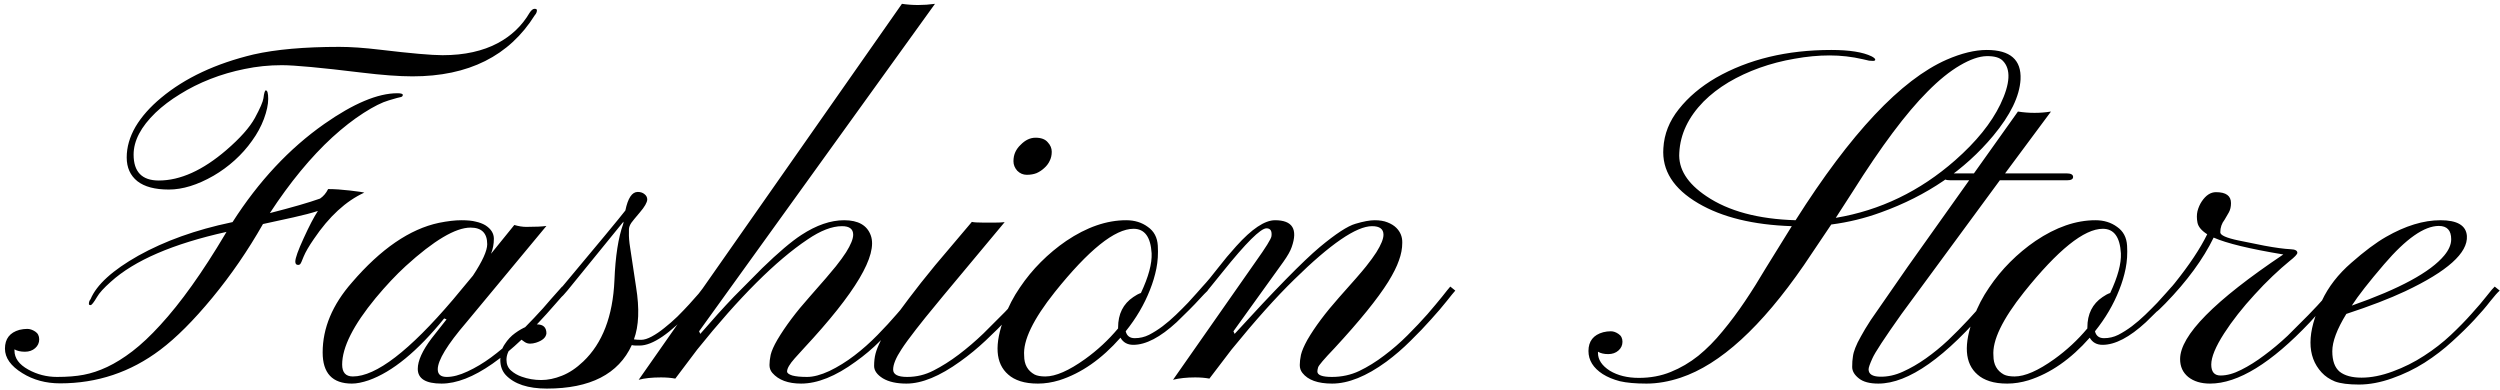 <svg width="385" height="60" viewBox="0 0 385 60" fill="none" xmlns="http://www.w3.org/2000/svg">
<path d="M20.575 23.807C20.575 26.468 21.869 27.799 24.457 27.799C27.753 27.799 31.22 26.236 34.857 23.111C36.981 21.28 38.446 19.632 39.252 18.168C40.058 16.678 40.497 15.665 40.57 15.128C40.668 14.322 40.79 13.919 40.937 13.919C41.181 13.919 41.303 14.359 41.303 15.238C41.303 16.092 41.083 17.118 40.644 18.314C40.204 19.486 39.594 20.609 38.812 21.683C38.056 22.757 37.165 23.758 36.139 24.686C35.138 25.589 34.052 26.383 32.88 27.066C30.414 28.482 28.119 29.19 25.995 29.19C23.871 29.19 22.26 28.763 21.161 27.909C20.062 27.03 19.513 25.809 19.513 24.247C19.513 22.66 19.965 21.085 20.868 19.523C21.796 17.96 23.114 16.471 24.823 15.055C28.485 12.003 33.222 9.781 39.032 8.39C42.475 7.608 46.881 7.218 52.252 7.218C54.01 7.218 56.11 7.364 58.551 7.657C63.263 8.219 66.461 8.5 68.146 8.5C69.855 8.5 71.418 8.341 72.834 8.023C74.249 7.706 75.507 7.254 76.606 6.668C78.73 5.545 80.377 3.983 81.549 1.981C81.818 1.566 82.074 1.358 82.318 1.358C82.562 1.358 82.685 1.432 82.685 1.578C82.685 1.847 82.575 2.103 82.355 2.347C78.424 8.622 72.15 11.759 63.532 11.759C61.456 11.759 58.82 11.563 55.622 11.173C49.42 10.416 45.343 10.038 43.39 10.038C41.437 10.038 39.533 10.233 37.677 10.623C35.846 10.99 34.088 11.502 32.404 12.162C30.719 12.821 29.157 13.602 27.716 14.505C26.276 15.384 25.019 16.336 23.944 17.362C21.698 19.535 20.575 21.683 20.575 23.807ZM6.037 52.262C6.037 52.799 5.829 53.251 5.414 53.617C4.999 53.983 4.474 54.166 3.839 54.166C3.18 54.166 2.643 54.044 2.228 53.8V53.983C2.228 55.155 2.936 56.131 4.352 56.913C5.719 57.669 7.196 58.048 8.783 58.048C10.37 58.048 11.737 57.938 12.885 57.718C14.057 57.498 15.265 57.096 16.51 56.51C17.755 55.924 19.049 55.118 20.392 54.093C21.759 53.043 23.188 51.7 24.677 50.065C27.826 46.647 31.171 41.959 34.711 36.002C34.784 35.855 34.845 35.758 34.894 35.709C26.642 37.54 20.697 40.103 17.06 43.399C15.985 44.352 15.277 45.133 14.935 45.743C14.447 46.573 14.118 46.988 13.947 46.988C13.776 46.988 13.69 46.927 13.69 46.805C13.69 46.512 13.776 46.268 13.947 46.073C14.874 43.851 17.328 41.617 21.308 39.371C25.385 37.101 30.158 35.392 35.627 34.244C35.7 34.244 35.761 34.232 35.81 34.208C39.838 27.909 44.55 22.867 49.945 19.083C54.438 15.934 58.185 14.359 61.188 14.359C61.749 14.359 62.03 14.444 62.03 14.615C62.03 14.786 61.933 14.896 61.737 14.945C61.542 14.969 60.919 15.14 59.87 15.457C58.844 15.751 57.55 16.398 55.988 17.398C54.425 18.399 52.826 19.645 51.19 21.134C47.87 24.186 44.66 28.08 41.559 32.816C45.002 31.937 47.577 31.192 49.286 30.582C49.799 30.24 50.214 29.752 50.531 29.117C51.508 29.117 52.619 29.19 53.864 29.337C55.133 29.483 55.878 29.593 56.098 29.666C53.266 30.96 50.678 33.341 48.334 36.808C47.577 37.906 47.052 38.81 46.759 39.518C46.491 40.226 46.308 40.616 46.21 40.69C46.137 40.763 46.039 40.799 45.917 40.799C45.624 40.799 45.477 40.628 45.477 40.287C45.477 39.749 45.905 38.553 46.759 36.698C47.614 34.818 48.346 33.414 48.956 32.486C47.98 32.804 46.723 33.133 45.185 33.475L40.497 34.501C38.178 38.578 35.578 42.362 32.697 45.853C29.816 49.344 27.143 52.018 24.677 53.873C20.111 57.315 14.972 59.037 9.259 59.037C7.062 59.037 5.121 58.512 3.437 57.462C1.654 56.363 0.763 55.106 0.763 53.69C0.763 52.176 1.508 51.212 2.997 50.797C3.412 50.699 3.815 50.65 4.206 50.65C4.596 50.65 4.999 50.785 5.414 51.053C5.829 51.322 6.037 51.725 6.037 52.262ZM67.999 59.073C65.558 59.073 64.337 58.316 64.337 56.803C64.337 55.558 65.045 53.995 66.461 52.115L68.769 49.185L68.402 49.039C64.301 54.093 60.431 57.267 56.794 58.56C55.792 58.902 54.926 59.073 54.193 59.073C51.19 59.073 49.689 57.474 49.689 54.276C49.689 50.516 51.19 46.927 54.193 43.509C58.637 38.334 63.105 35.27 67.597 34.317C68.939 34.049 70.087 33.915 71.039 33.915C71.991 33.915 72.736 33.988 73.273 34.134C73.835 34.256 74.323 34.44 74.738 34.684C75.617 35.245 76.056 35.941 76.056 36.771C76.056 37.577 75.91 38.346 75.617 39.078L79.206 34.647C79.865 34.842 80.475 34.94 81.037 34.94C82.477 34.94 83.515 34.891 84.149 34.794L71.808 49.662C68.878 53.08 67.414 55.484 67.414 56.876C67.414 57.657 67.877 58.048 68.805 58.048C69.733 58.048 70.795 57.767 71.991 57.206C73.212 56.644 74.42 55.924 75.617 55.045C76.813 54.166 77.973 53.19 79.096 52.115C80.243 51.041 81.293 49.991 82.245 48.966C83.222 47.94 84.076 46.988 84.809 46.109L86.566 44.132L87.335 44.754L85.468 46.878C78.436 55.008 72.614 59.073 67.999 59.073ZM57.855 45.89C54.413 50.065 52.692 53.482 52.692 56.144C52.692 57.364 53.241 57.975 54.34 57.975C57.904 57.975 63.044 54.032 69.757 46.146L72.834 42.447C74.298 40.226 75.031 38.614 75.031 37.613C75.031 35.904 74.176 35.05 72.467 35.05C70.148 35.05 66.815 37.027 62.47 40.982C60.98 42.35 59.442 43.985 57.855 45.89ZM97.626 52.262C97.919 52.31 98.285 52.335 98.725 52.335C99.189 52.335 99.738 52.164 100.373 51.822C101.007 51.48 101.654 51.041 102.313 50.504C102.997 49.967 103.668 49.381 104.328 48.746C104.987 48.087 105.585 47.464 106.122 46.878C106.684 46.268 107.172 45.719 107.587 45.23L108.429 44.132L109.235 44.754C108.942 45.047 108.563 45.45 108.1 45.963L106.562 47.721C103.168 51.383 100.482 53.214 98.505 53.214H97.882C97.687 53.214 97.492 53.19 97.296 53.141C95.246 57.608 90.888 59.842 84.223 59.842C81.317 59.842 79.206 59.147 77.887 57.755C77.326 57.145 77.045 56.363 77.045 55.411C77.045 54.459 77.277 53.653 77.741 52.994C78.18 52.31 78.705 51.749 79.315 51.31C80.561 50.406 81.684 49.955 82.685 49.955C83.661 49.955 84.149 50.419 84.149 51.346C84.076 51.981 83.539 52.457 82.538 52.774C82.221 52.872 81.915 52.921 81.623 52.921C81.305 52.921 81.012 52.823 80.744 52.628C80.451 52.408 80.219 52.249 80.048 52.152C79.901 52.298 79.718 52.469 79.499 52.665C79.254 52.86 79.022 53.092 78.803 53.36C78.266 54.02 77.997 54.703 77.997 55.411C77.997 56.095 78.229 56.644 78.693 57.059C79.157 57.474 79.706 57.791 80.341 58.011C81.293 58.353 82.294 58.524 83.344 58.524C84.369 58.524 85.431 58.304 86.53 57.865C87.653 57.425 88.751 56.693 89.826 55.667C92.78 52.86 94.379 48.697 94.623 43.18C94.769 39.469 95.221 36.563 95.978 34.464C96.002 34.391 96.015 34.281 96.015 34.134L87.372 44.754C86.884 45.34 86.53 45.719 86.31 45.89C86.066 46.06 85.944 46.146 85.944 46.146C85.651 46.17 85.456 46.097 85.358 45.926C85.309 45.804 85.419 45.572 85.688 45.23C91.986 37.711 95.526 33.438 96.308 32.413C96.698 30.509 97.333 29.557 98.212 29.557C98.627 29.557 98.969 29.666 99.237 29.886C99.53 30.106 99.677 30.387 99.677 30.729C99.652 31.192 99.274 31.852 98.541 32.706C97.834 33.536 97.394 34.073 97.223 34.317C97.077 34.537 96.979 34.732 96.93 34.903C96.881 35.05 96.857 35.196 96.857 35.343V35.782C96.832 36.441 96.894 37.223 97.04 38.126L97.956 44.205C98.493 47.525 98.383 50.211 97.626 52.262ZM103.998 58.304C103.339 58.182 102.606 58.121 101.801 58.121C100.409 58.121 99.262 58.243 98.358 58.487L138.898 0.589C140.534 0.833 142.23 0.833 143.988 0.589L107.66 51.017L107.843 51.419C109.699 49.271 111.42 47.367 113.007 45.706L117.365 41.312C119.855 38.895 121.869 37.186 123.407 36.185C125.727 34.671 127.924 33.915 129.999 33.915C132.172 33.915 133.539 34.696 134.101 36.258C135.199 39.286 131.769 45.072 123.81 53.617L122.382 55.191C121.601 56.07 121.21 56.742 121.21 57.206C121.21 57.45 121.479 57.657 122.016 57.828C122.553 57.975 123.31 58.048 124.286 58.048C125.263 58.048 126.41 57.743 127.729 57.132C129.047 56.498 130.329 55.704 131.574 54.752C132.819 53.8 134.003 52.75 135.126 51.602C136.249 50.455 137.25 49.369 138.129 48.343C139.032 47.318 139.789 46.415 140.399 45.633C141.01 44.852 141.425 44.352 141.645 44.132L142.45 44.754C142.206 45.023 141.754 45.56 141.095 46.366C140.46 47.171 139.667 48.111 138.715 49.185C137.787 50.235 136.725 51.346 135.529 52.518C134.357 53.69 133.1 54.752 131.757 55.704C128.681 57.95 125.885 59.073 123.371 59.073C121.369 59.073 119.892 58.524 118.939 57.425C118.646 57.084 118.5 56.681 118.5 56.217C118.5 55.753 118.561 55.228 118.683 54.642C118.83 54.032 119.171 53.263 119.708 52.335C120.954 50.235 122.602 48.038 124.652 45.743C126.703 43.424 128.058 41.849 128.717 41.019C129.376 40.189 129.901 39.469 130.292 38.858C131.024 37.687 131.391 36.783 131.391 36.148C131.391 35.27 130.817 34.83 129.669 34.83C128.131 34.83 126.361 35.514 124.359 36.881C119.501 40.128 113.837 45.78 107.367 53.836L103.998 58.304ZM160.797 25.895C160.456 26.212 160.065 26.468 159.625 26.664C159.186 26.834 158.686 26.92 158.124 26.92C157.562 26.92 157.074 26.712 156.659 26.297C156.269 25.858 156.073 25.37 156.073 24.832C156.073 24.295 156.171 23.819 156.366 23.404C156.562 22.989 156.83 22.623 157.172 22.306C157.88 21.573 158.649 21.207 159.479 21.207C160.333 21.207 160.956 21.439 161.347 21.903C161.762 22.342 161.969 22.831 161.969 23.368C161.969 23.905 161.859 24.381 161.64 24.796C161.444 25.211 161.164 25.577 160.797 25.895ZM137.543 56.913C137.543 57.669 138.263 58.048 139.704 58.048C141.144 58.048 142.499 57.718 143.769 57.059C145.062 56.4 146.356 55.582 147.65 54.605C148.969 53.605 150.238 52.518 151.459 51.346L154.755 48.05C155.731 47.025 156.537 46.146 157.172 45.414C157.807 44.657 158.185 44.217 158.307 44.095L159.04 44.754C158.795 44.998 158.332 45.523 157.648 46.329C156.989 47.11 156.159 48.038 155.158 49.112C154.157 50.162 153.034 51.273 151.789 52.445C150.543 53.617 149.237 54.691 147.87 55.667C144.721 57.938 141.962 59.073 139.594 59.073C138.08 59.073 136.872 58.805 135.968 58.268C135.065 57.706 134.613 57.071 134.613 56.363C134.613 55.655 134.687 55.02 134.833 54.459C134.979 53.898 135.248 53.226 135.639 52.445C136.029 51.664 136.579 50.748 137.287 49.698C137.97 48.648 138.874 47.391 139.997 45.926C141.095 44.461 142.438 42.765 144.025 40.836L149.665 34.171C149.958 34.244 150.556 34.281 151.459 34.281H153.18C153.815 34.281 154.328 34.256 154.718 34.208C146.637 43.851 142.096 49.344 141.095 50.687C140.07 52.005 139.313 53.043 138.825 53.8C137.97 55.094 137.543 56.131 137.543 56.913ZM174.53 53.104C173.627 53.104 172.968 52.738 172.553 52.005C169.647 55.301 166.51 57.486 163.141 58.56C162.018 58.902 160.919 59.073 159.845 59.073C158.795 59.073 157.892 58.951 157.135 58.707C156.378 58.463 155.756 58.121 155.268 57.682C153.29 55.973 153.095 53.031 154.682 48.856C155.292 47.22 156.085 45.694 157.062 44.278C158.014 42.862 159.088 41.556 160.285 40.36C161.505 39.139 162.812 38.053 164.203 37.101C167.353 34.977 170.429 33.915 173.432 33.915C174.726 33.915 175.836 34.256 176.764 34.94C177.716 35.599 178.229 36.563 178.302 37.833C178.375 39.078 178.302 40.25 178.083 41.349C177.863 42.447 177.533 43.546 177.094 44.645C176.215 46.891 174.97 49.015 173.358 51.017C173.529 51.725 173.993 52.079 174.75 52.079C175.531 52.079 176.264 51.908 176.947 51.566C177.655 51.2 178.351 50.76 179.035 50.248C179.743 49.71 180.426 49.124 181.085 48.49C181.769 47.831 182.392 47.208 182.953 46.622L184.345 45.084C184.735 44.62 185.016 44.303 185.187 44.132L185.993 44.754C185.675 45.047 185.272 45.462 184.784 45.999C184.296 46.537 183.747 47.11 183.136 47.721C183.136 47.721 182.489 48.355 181.195 49.625C178.681 51.944 176.459 53.104 174.53 53.104ZM159.333 57.682C159.723 57.877 160.272 57.975 160.98 57.975C162.567 57.975 164.606 57.084 167.096 55.301C169 53.934 170.697 52.359 172.187 50.577V50.431C172.187 48.355 172.968 46.793 174.53 45.743C174.945 45.45 175.336 45.243 175.702 45.121C176.874 42.63 177.423 40.592 177.35 39.005C177.204 36.49 176.276 35.233 174.567 35.233C171.686 35.233 167.646 38.48 162.445 44.974C159.101 49.173 157.526 52.445 157.721 54.789C157.721 56.131 158.258 57.096 159.333 57.682ZM186.249 58.304C185.59 58.182 184.857 58.121 184.052 58.121C182.758 58.121 181.623 58.243 180.646 58.487L193.354 40.323C194.94 38.102 195.758 36.783 195.807 36.368C195.905 35.562 195.648 35.16 195.038 35.16C194.135 35.16 191.889 37.394 188.3 41.861L185.956 44.754C185.761 44.852 185.553 44.803 185.333 44.608C185.138 44.388 185.089 44.23 185.187 44.132C185.895 43.375 186.688 42.423 187.567 41.275C188.471 40.103 189.411 38.98 190.387 37.906C192.78 35.245 194.77 33.915 196.356 33.915C199.042 33.915 199.896 35.294 198.92 38.053C198.725 38.639 198.297 39.395 197.638 40.323L189.948 51.017L190.131 51.419C196.283 44.681 200.653 40.226 203.241 38.053C205.707 36.002 207.538 34.806 208.734 34.464C209.955 34.098 210.944 33.915 211.701 33.915C212.482 33.915 213.141 34.024 213.678 34.244C214.24 34.464 214.691 34.745 215.033 35.086C215.668 35.721 215.973 36.49 215.949 37.394C215.949 38.273 215.778 39.176 215.436 40.103C215.119 41.031 214.569 42.13 213.788 43.399C212.152 46.012 209.394 49.417 205.512 53.617C203.9 55.301 203.058 56.29 202.985 56.583C202.912 56.852 202.875 57.059 202.875 57.206C202.875 57.767 203.62 58.048 205.109 58.048C206.623 58.048 208.026 57.743 209.32 57.132C210.639 56.498 211.92 55.704 213.166 54.752C214.435 53.8 215.631 52.762 216.754 51.639C217.902 50.492 218.927 49.405 219.831 48.38C220.734 47.33 221.491 46.427 222.101 45.67C222.711 44.889 223.126 44.376 223.346 44.132L224.115 44.754C223.871 45.023 223.432 45.56 222.797 46.366C222.162 47.171 221.369 48.099 220.417 49.149C219.489 50.199 218.427 51.31 217.23 52.481C216.059 53.653 214.813 54.727 213.495 55.704C210.419 57.95 207.636 59.073 205.146 59.073C202.948 59.073 201.422 58.524 200.568 57.425C200.299 57.084 200.165 56.681 200.165 56.217C200.165 55.753 200.226 55.228 200.348 54.642C200.495 54.032 200.824 53.263 201.337 52.335C202.484 50.357 204.108 48.185 206.208 45.816C208.332 43.448 209.723 41.849 210.382 41.019C211.042 40.189 211.566 39.469 211.957 38.858C212.689 37.687 213.056 36.783 213.056 36.148C213.056 35.27 212.47 34.83 211.298 34.83C208.881 34.83 204.889 37.565 199.323 43.033C196.515 45.768 193.292 49.369 189.655 53.836L186.249 58.304ZM249.86 52.628C249.86 53.165 249.652 53.617 249.237 53.983C248.822 54.349 248.297 54.532 247.663 54.532C247.028 54.532 246.503 54.41 246.088 54.166V54.349C246.088 55.399 246.698 56.315 247.919 57.096C249.14 57.828 250.629 58.194 252.387 58.194C254.169 58.194 255.805 57.889 257.294 57.279C258.808 56.669 260.224 55.838 261.542 54.789C262.86 53.714 264.105 52.457 265.277 51.017C266.474 49.576 267.621 48.038 268.72 46.402C269.818 44.767 270.893 43.058 271.942 41.275L275.934 34.83C270.001 34.635 265.204 33.463 261.542 31.314C257.709 29.068 255.915 26.236 256.159 22.818C256.281 20.645 257.074 18.644 258.539 16.812C260.004 14.957 261.908 13.346 264.252 11.979C269.257 9.122 275.177 7.694 282.013 7.694C284.821 7.694 286.896 8.023 288.239 8.683C288.605 8.878 288.788 9.049 288.788 9.195C288.788 9.317 288.666 9.378 288.422 9.378C288.202 9.378 288.007 9.366 287.836 9.342C287.689 9.293 287.372 9.22 286.884 9.122C285.199 8.731 283.49 8.536 281.757 8.536C280.023 8.536 278.217 8.707 276.337 9.049C274.481 9.366 272.699 9.83 270.99 10.44C269.281 11.051 267.682 11.795 266.193 12.674C264.728 13.553 263.446 14.542 262.348 15.641C260.004 18.033 258.759 20.658 258.612 23.514C258.441 26.004 259.833 28.238 262.787 30.216C266.181 32.511 270.758 33.744 276.52 33.915C284.992 20.536 292.743 12.296 299.774 9.195C302.069 8.194 304.132 7.694 305.963 7.694C309.577 7.694 311.31 9.208 311.164 12.235C311.017 14.823 309.613 17.716 306.952 20.914C302.533 26.212 296.771 30.143 289.667 32.706C287.201 33.609 284.65 34.232 282.013 34.574L277.802 40.836C271.234 50.357 264.911 56.131 258.832 58.158C257.001 58.768 255.243 59.073 253.559 59.073C251.874 59.073 250.507 58.951 249.457 58.707C248.432 58.438 247.553 58.072 246.82 57.608C245.355 56.656 244.623 55.472 244.623 54.056C244.623 52.542 245.38 51.578 246.894 51.163C247.284 51.065 247.675 51.017 248.065 51.017C248.456 51.017 248.847 51.151 249.237 51.419C249.652 51.688 249.86 52.091 249.86 52.628ZM282.709 33.548C289.545 32.401 295.673 29.447 301.093 24.686C304.34 21.83 306.659 18.961 308.051 16.08C309.589 12.882 309.711 10.636 308.417 9.342C307.929 8.854 307.099 8.622 305.927 8.646C304.779 8.67 303.412 9.146 301.825 10.074C300.238 11.002 298.578 12.345 296.845 14.102C293.549 17.398 289.704 22.538 285.309 29.52C283.893 31.693 283.026 33.036 282.709 33.548ZM287.763 56.876C287.763 57.608 288.349 57.987 289.521 58.011C290.692 58.036 291.864 57.779 293.036 57.242C294.232 56.705 295.417 56.022 296.588 55.191C297.76 54.361 298.896 53.434 299.994 52.408C301.093 51.358 302.118 50.321 303.07 49.295C304.022 48.27 304.877 47.306 305.634 46.402L307.538 44.132L308.344 44.754L306.439 46.952C299.628 55.033 293.903 59.073 289.264 59.073C287.921 59.073 286.92 58.805 286.261 58.268C285.578 57.73 285.236 57.145 285.236 56.51C285.236 55.875 285.272 55.35 285.346 54.935C285.395 54.52 285.517 54.068 285.712 53.58C285.907 53.067 286.2 52.469 286.591 51.786C286.957 51.102 287.458 50.272 288.092 49.295L293.805 41.056L303.253 27.762H300.36C299.628 27.762 299.262 27.591 299.262 27.25C299.262 26.883 299.726 26.7 300.653 26.7H303.986L310.761 17.179C312.47 17.447 314.167 17.447 315.851 17.179L308.783 26.7H318.231C318.915 26.7 319.257 26.883 319.257 27.25C319.257 27.591 318.952 27.762 318.341 27.762H307.978L292.816 48.38C290.204 52.066 288.715 54.337 288.349 55.191C287.958 56.046 287.763 56.607 287.763 56.876ZM323.798 53.104C322.895 53.104 322.235 52.738 321.82 52.005C318.915 55.301 315.778 57.486 312.409 58.56C311.286 58.902 310.187 59.073 309.113 59.073C308.063 59.073 307.16 58.951 306.403 58.707C305.646 58.463 305.023 58.121 304.535 57.682C302.558 55.973 302.362 53.031 303.949 48.856C304.56 47.22 305.353 45.694 306.33 44.278C307.282 42.862 308.356 41.556 309.552 40.36C310.773 39.139 312.079 38.053 313.471 37.101C316.62 34.977 319.696 33.915 322.699 33.915C323.993 33.915 325.104 34.256 326.032 34.94C326.984 35.599 327.497 36.563 327.57 37.833C327.643 39.078 327.57 40.25 327.35 41.349C327.13 42.447 326.801 43.546 326.361 44.645C325.482 46.891 324.237 49.015 322.626 51.017C322.797 51.725 323.261 52.079 324.018 52.079C324.799 52.079 325.531 51.908 326.215 51.566C326.923 51.2 327.619 50.76 328.302 50.248C329.01 49.71 329.694 49.124 330.353 48.49C331.037 47.831 331.659 47.208 332.221 46.622L333.612 45.084C334.003 44.62 334.284 44.303 334.455 44.132L335.26 44.754C334.943 45.047 334.54 45.462 334.052 45.999C333.563 46.537 333.014 47.11 332.404 47.721C332.404 47.721 331.757 48.355 330.463 49.625C327.948 51.944 325.727 53.104 323.798 53.104ZM308.6 57.682C308.991 57.877 309.54 57.975 310.248 57.975C311.835 57.975 313.874 57.084 316.364 55.301C318.268 53.934 319.965 52.359 321.454 50.577V50.431C321.454 48.355 322.235 46.793 323.798 45.743C324.213 45.45 324.604 45.243 324.97 45.121C326.142 42.63 326.691 40.592 326.618 39.005C326.471 36.49 325.543 35.233 323.834 35.233C320.954 35.233 316.913 38.48 311.713 44.974C308.368 49.173 306.793 52.445 306.989 54.789C306.989 56.131 307.526 57.096 308.6 57.682ZM340.534 56.144C340.534 57.267 341.01 57.828 341.962 57.828C342.938 57.828 344 57.535 345.148 56.949C346.32 56.363 347.504 55.619 348.7 54.715C349.921 53.812 351.117 52.811 352.289 51.712L355.475 48.526C356.452 47.525 357.294 46.622 358.002 45.816L359.503 44.132L360.236 44.754C359.772 45.169 359.149 45.816 358.368 46.695L355.731 49.625C349.774 55.924 344.647 59.073 340.351 59.073C338.959 59.073 337.836 58.731 336.981 58.048C336.151 57.364 335.736 56.449 335.736 55.301C335.736 51.664 341.034 46.292 351.63 39.188C346.454 38.334 342.877 37.467 340.9 36.588C339.289 39.908 336.811 43.29 333.466 46.732C332.685 47.538 332.208 47.977 332.038 48.05C331.842 48.123 331.72 48.185 331.671 48.233C331.623 48.258 331.586 48.185 331.562 48.014C331.537 47.843 331.537 47.721 331.562 47.648C331.586 47.55 331.635 47.452 331.708 47.355C332.855 46.06 333.917 44.815 334.894 43.619C337.165 40.787 338.837 38.273 339.911 36.075C339.032 35.514 338.532 34.916 338.41 34.281C338.288 33.646 338.288 33.06 338.41 32.523C338.556 31.961 338.776 31.461 339.069 31.021C339.704 30.069 340.436 29.593 341.266 29.593C342.804 29.593 343.573 30.155 343.573 31.278C343.573 31.839 343.463 32.315 343.244 32.706L342.584 33.841C342.145 34.403 341.925 35.05 341.925 35.782C341.925 36.222 342.853 36.637 344.708 37.027C346.588 37.418 347.919 37.687 348.7 37.833C350.409 38.15 351.764 38.334 352.765 38.382C353.449 38.407 353.791 38.59 353.791 38.932C353.791 39.151 353.388 39.579 352.582 40.213C351.801 40.848 350.934 41.617 349.982 42.52C349.03 43.424 348.102 44.376 347.199 45.377C346.295 46.353 345.441 47.355 344.635 48.38C343.83 49.405 343.122 50.394 342.511 51.346C341.193 53.397 340.534 54.996 340.534 56.144ZM373.383 55.851C371.845 56.827 370.172 57.633 368.366 58.268C366.583 58.902 364.887 59.22 363.275 59.22C361.664 59.22 360.431 59.061 359.577 58.744C358.747 58.402 358.063 57.938 357.526 57.352C355.231 54.862 355.243 51.188 357.562 46.329C358.563 44.181 360.077 42.227 362.104 40.47C364.13 38.688 365.912 37.357 367.45 36.478C370.429 34.769 373.224 33.915 375.836 33.915C378.424 33.915 379.779 34.72 379.901 36.331C380.072 38.944 376.898 41.788 370.38 44.864C367.987 45.987 364.972 47.147 361.334 48.343C359.894 50.687 359.174 52.603 359.174 54.093C359.174 55.558 359.552 56.607 360.309 57.242C361.09 57.852 362.213 58.158 363.678 58.158C365.167 58.158 366.767 57.84 368.476 57.206C370.209 56.571 371.82 55.765 373.31 54.789C374.823 53.812 376.19 52.75 377.411 51.602C378.632 50.455 379.706 49.356 380.634 48.307C381.586 47.257 382.355 46.353 382.941 45.597C383.551 44.815 383.966 44.327 384.186 44.132L384.955 44.754C384.638 45.023 384.149 45.572 383.49 46.402C382.855 47.232 382.038 48.185 381.037 49.259C380.06 50.309 378.925 51.419 377.631 52.591C376.361 53.763 374.945 54.85 373.383 55.851ZM362.177 47.062C369.55 44.474 374.298 41.898 376.422 39.334C377.13 38.48 377.484 37.65 377.484 36.844C377.484 35.477 376.85 34.794 375.58 34.794C373.334 34.794 370.526 36.759 367.157 40.69C364.813 43.424 363.153 45.548 362.177 47.062Z" fill="black"/>
</svg>
